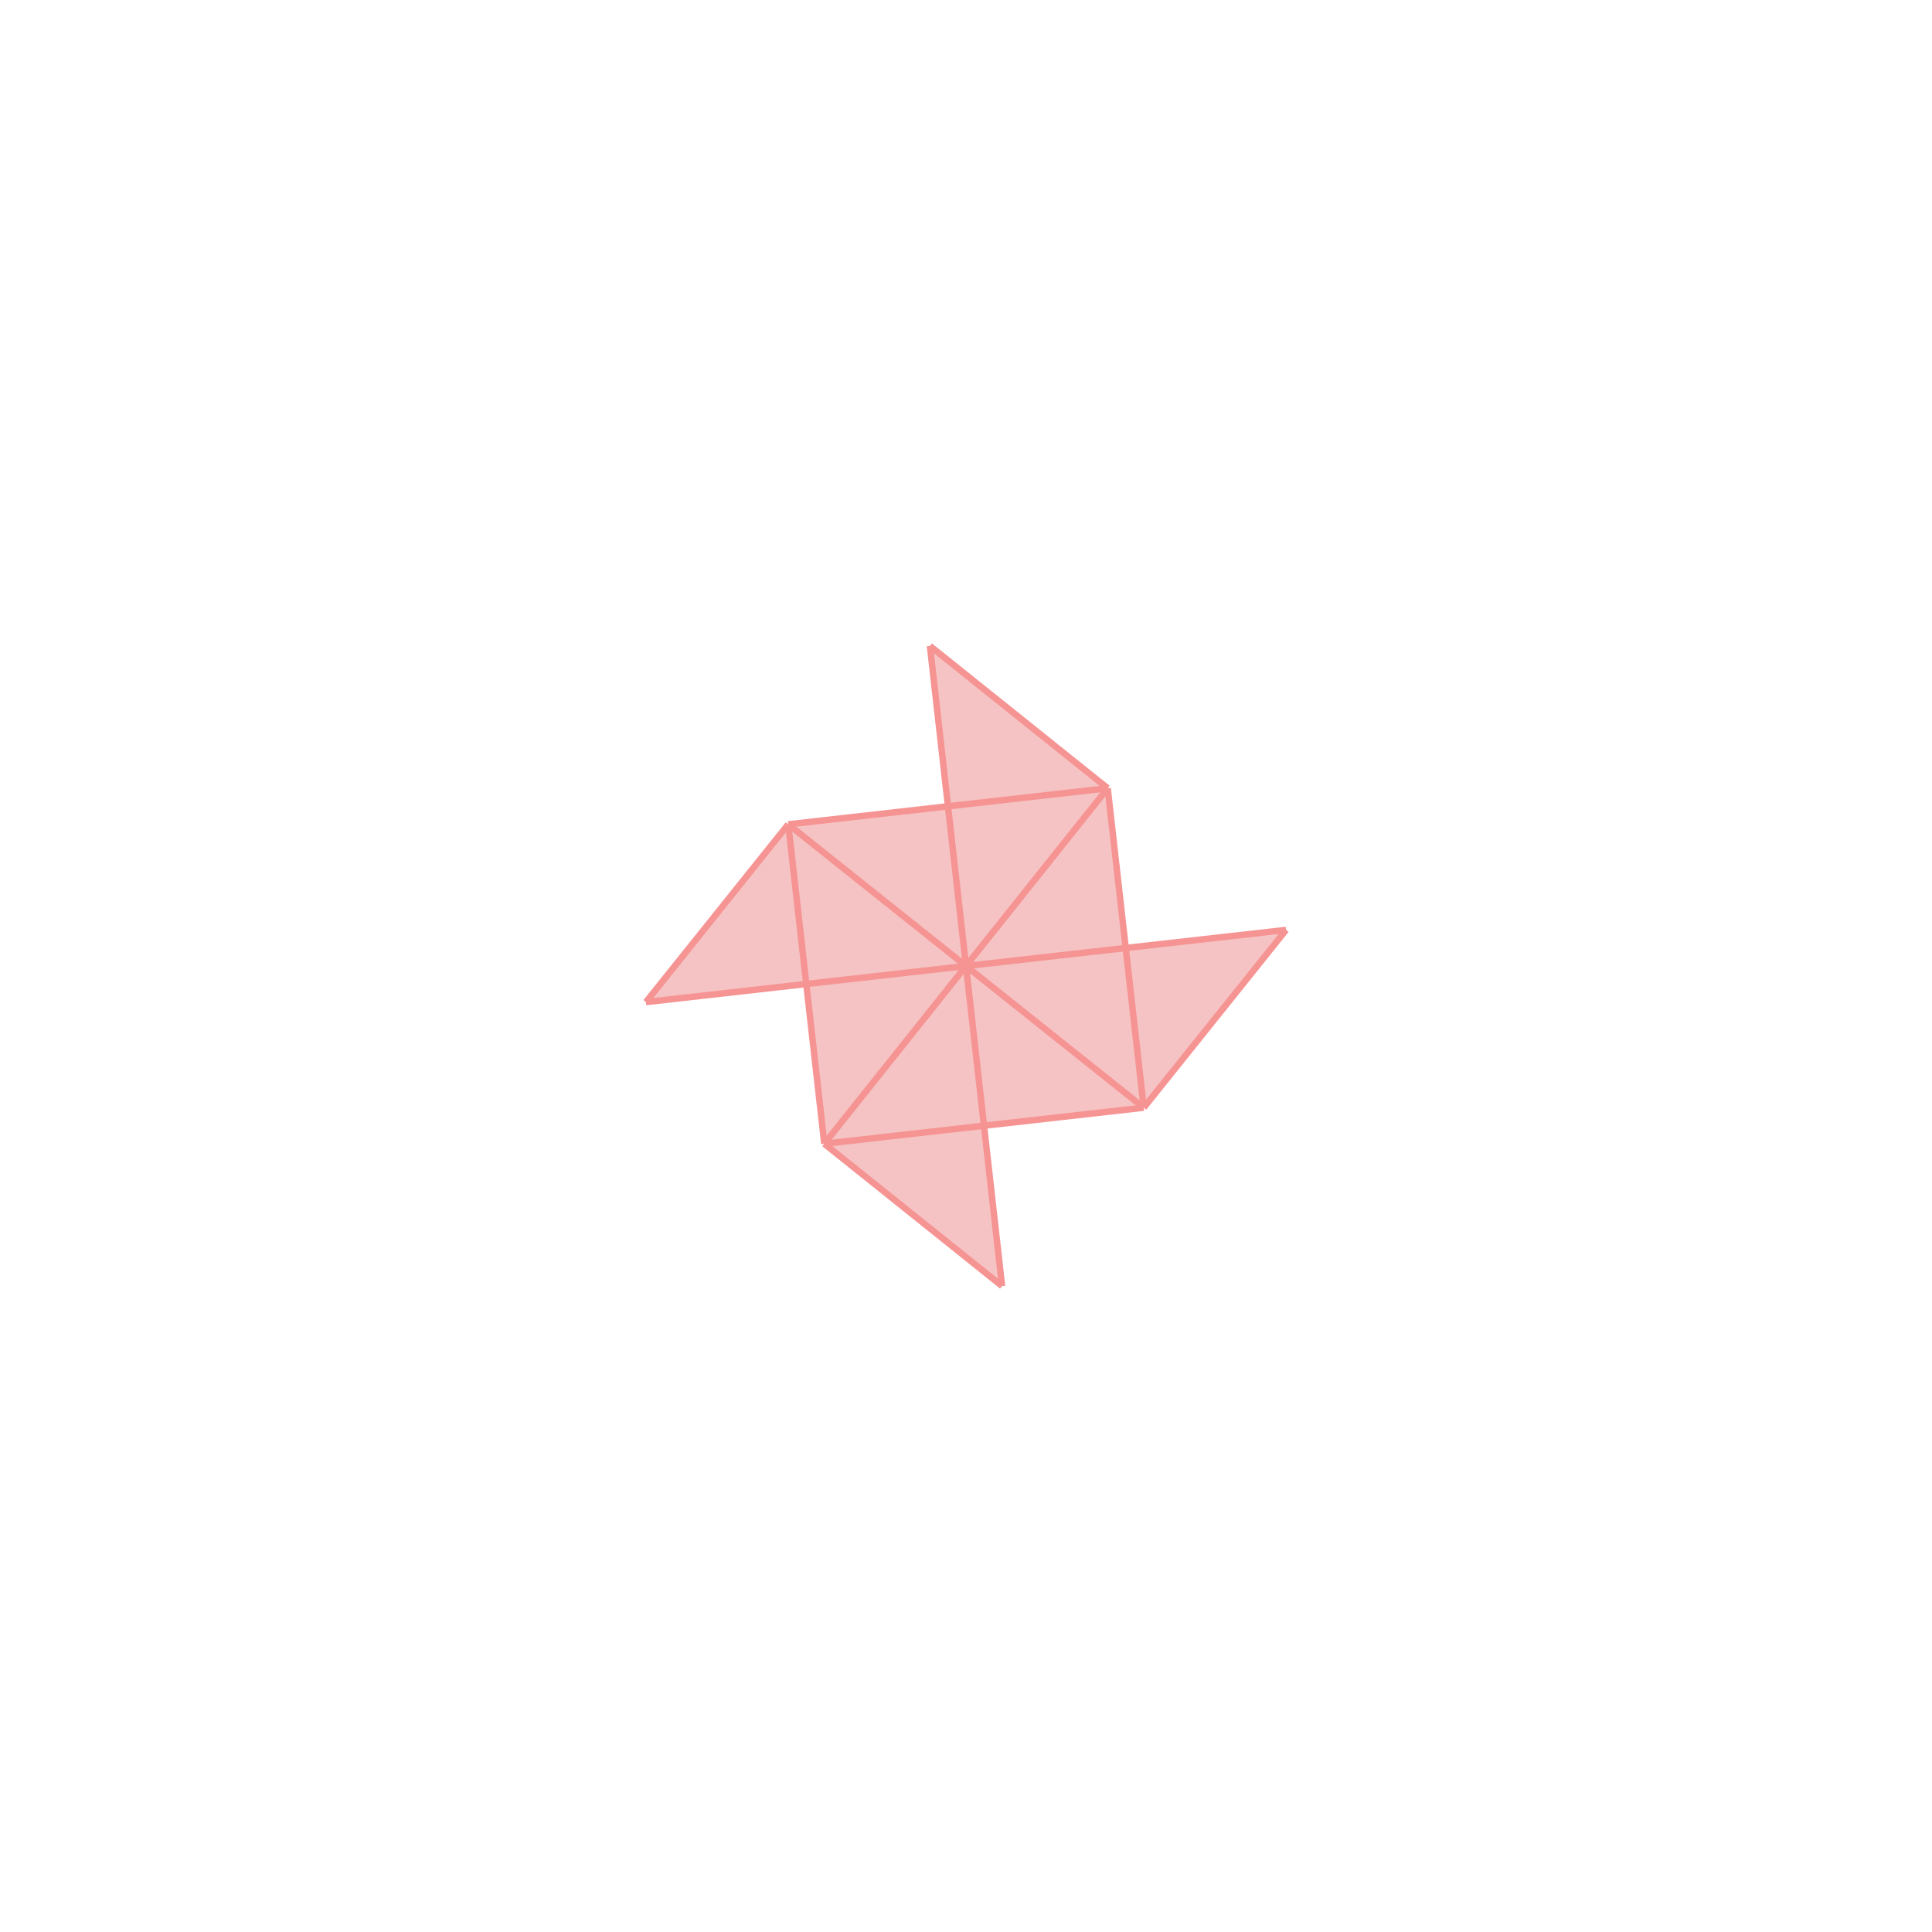 <svg xmlns="http://www.w3.org/2000/svg" viewBox="-1.5 -1.5 3 3">
<g transform="scale(1, -1)">
<path d="M0.056 -0.497 L0.028 -0.248 L0.276 -0.22 L0.497 0.056 L0.248 0.028 L0.22 0.276 L-0.056 0.497 L-0.028 0.248 L-0.276 0.22 L-0.497 -0.056 L-0.248 -0.028 L-0.22 -0.276 z " fill="rgb(245,195,195)" />
<path d="M6452.149 -24970.295 L6453.149 -24970.295 L6453.149 -24969.295 L6452.149 -24969.295  z" fill="none" stroke="rgb(128,128,128)" stroke-width="0.01" />
<line x1="-0.22" y1="-0.276" x2="-0.276" y2="0.22" style="stroke:rgb(246,147,147);stroke-width:0.01" />
<line x1="0.056" y1="-0.497" x2="-0.056" y2="0.497" style="stroke:rgb(246,147,147);stroke-width:0.01" />
<line x1="0.276" y1="-0.22" x2="0.22" y2="0.276" style="stroke:rgb(246,147,147);stroke-width:0.01" />
<line x1="0.056" y1="-0.497" x2="-0.22" y2="-0.276" style="stroke:rgb(246,147,147);stroke-width:0.01" />
<line x1="0.276" y1="-0.22" x2="-0.276" y2="0.22" style="stroke:rgb(246,147,147);stroke-width:0.01" />
<line x1="0.22" y1="0.276" x2="-0.056" y2="0.497" style="stroke:rgb(246,147,147);stroke-width:0.01" />
<line x1="0.276" y1="-0.22" x2="0.497" y2="0.056" style="stroke:rgb(246,147,147);stroke-width:0.01" />
<line x1="-0.22" y1="-0.276" x2="0.22" y2="0.276" style="stroke:rgb(246,147,147);stroke-width:0.01" />
<line x1="-0.497" y1="-0.056" x2="-0.276" y2="0.22" style="stroke:rgb(246,147,147);stroke-width:0.01" />
<line x1="-0.22" y1="-0.276" x2="0.276" y2="-0.22" style="stroke:rgb(246,147,147);stroke-width:0.01" />
<line x1="-0.497" y1="-0.056" x2="0.497" y2="0.056" style="stroke:rgb(246,147,147);stroke-width:0.01" />
<line x1="-0.276" y1="0.22" x2="0.22" y2="0.276" style="stroke:rgb(246,147,147);stroke-width:0.01" />
</g>
</svg>
